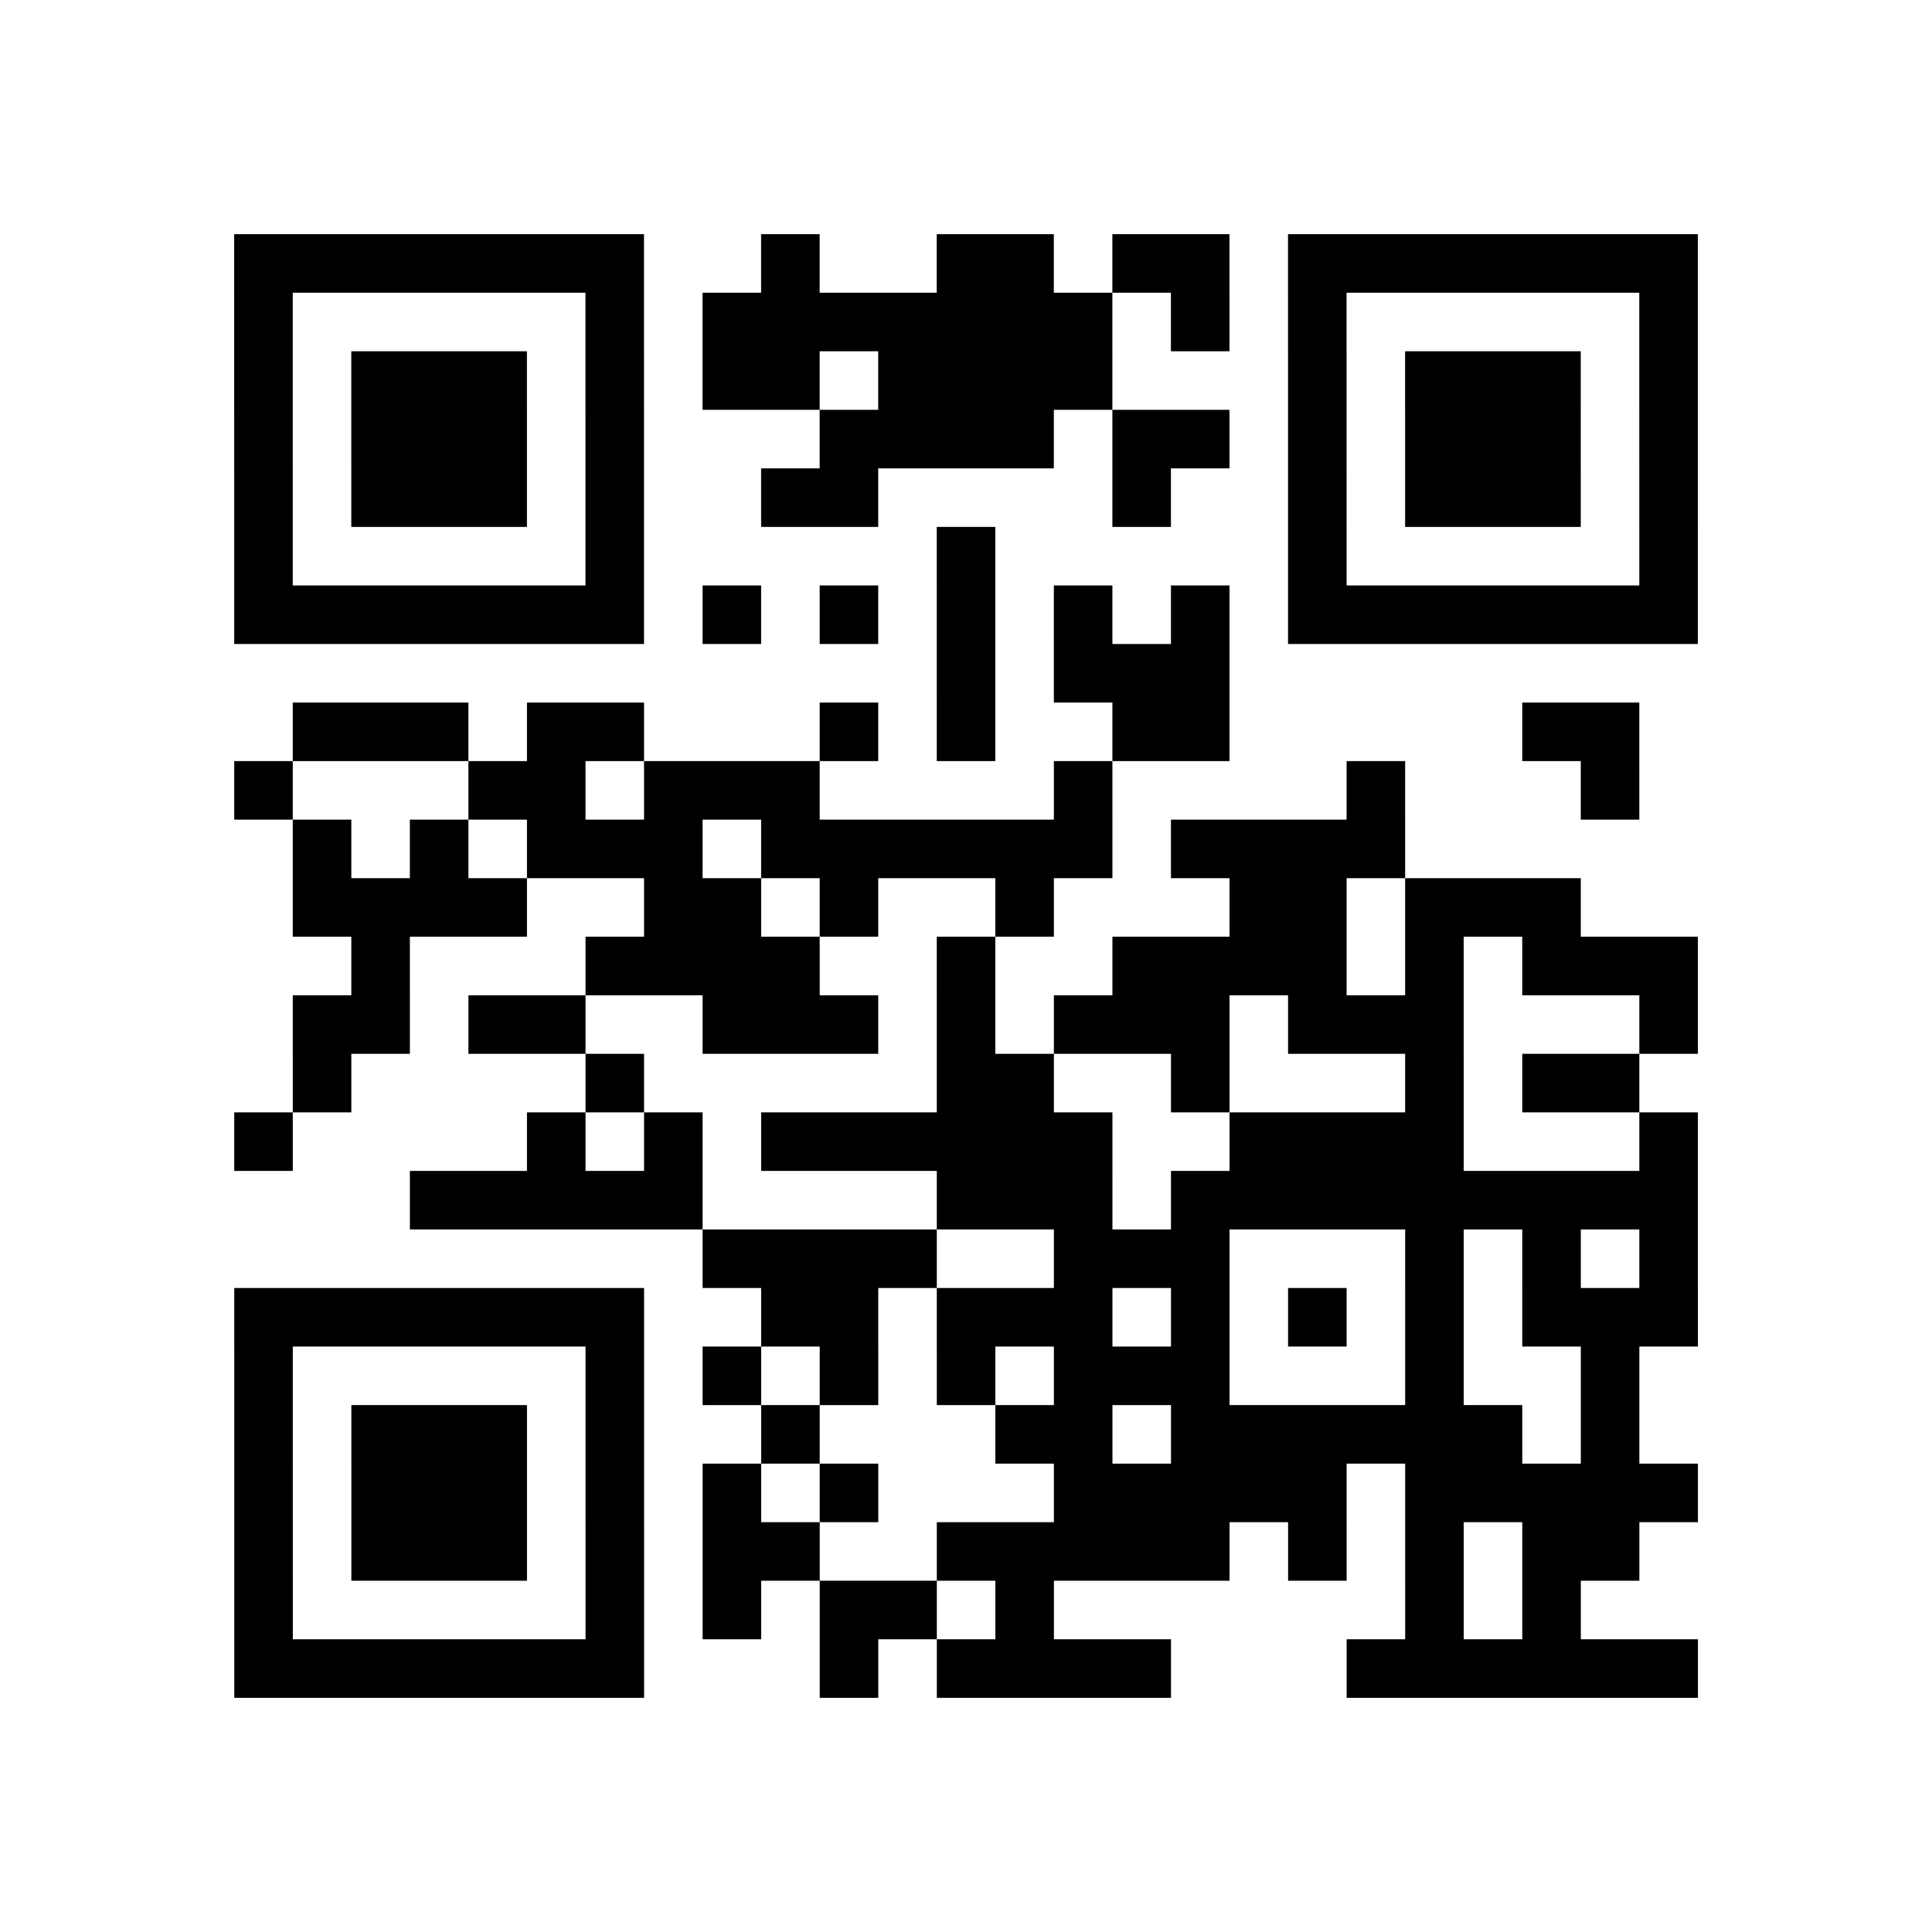 <?xml version="1.0" encoding="utf-8"?>
<svg xmlns="http://www.w3.org/2000/svg" width="132" height="132" class="segno"><path transform="scale(4)" class="qrline" stroke="#000" d="M4 4.5h7m2 0h1m2 0h2m1 0h2m1 0h7m-25 1h1m5 0h1m1 0h7m1 0h1m1 0h1m5 0h1m-25 1h1m1 0h3m1 0h1m1 0h2m1 0h4m3 0h1m1 0h3m1 0h1m-25 1h1m1 0h3m1 0h1m3 0h4m1 0h2m1 0h1m1 0h3m1 0h1m-25 1h1m1 0h3m1 0h1m2 0h2m4 0h1m2 0h1m1 0h3m1 0h1m-25 1h1m5 0h1m5 0h1m5 0h1m5 0h1m-25 1h7m1 0h1m1 0h1m1 0h1m1 0h1m1 0h1m1 0h7m-13 1h1m1 0h3m-16 1h3m1 0h2m3 0h1m1 0h1m2 0h2m5 0h2m-24 1h1m3 0h2m1 0h3m4 0h1m4 0h1m3 0h1m-23 1h1m1 0h1m1 0h3m1 0h6m1 0h4m-19 1h4m2 0h2m1 0h1m2 0h1m3 0h2m1 0h3m-21 1h1m3 0h4m2 0h1m2 0h4m1 0h1m1 0h3m-24 1h2m1 0h2m2 0h3m1 0h1m1 0h3m1 0h3m3 0h1m-24 1h1m4 0h1m5 0h2m2 0h1m3 0h1m1 0h2m-24 1h1m4 0h1m1 0h1m1 0h6m2 0h4m3 0h1m-22 1h5m4 0h3m1 0h9m-17 1h4m2 0h3m3 0h1m1 0h1m1 0h1m-25 1h7m2 0h2m1 0h3m1 0h1m1 0h1m1 0h1m1 0h3m-25 1h1m5 0h1m1 0h1m1 0h1m1 0h1m1 0h3m3 0h1m2 0h1m-24 1h1m1 0h3m1 0h1m2 0h1m3 0h2m1 0h6m1 0h1m-24 1h1m1 0h3m1 0h1m1 0h1m1 0h1m3 0h5m1 0h5m-25 1h1m1 0h3m1 0h1m1 0h2m2 0h5m1 0h1m1 0h1m1 0h2m-24 1h1m5 0h1m1 0h1m1 0h2m1 0h1m6 0h1m1 0h1m-23 1h7m3 0h1m1 0h4m3 0h6"/></svg>
